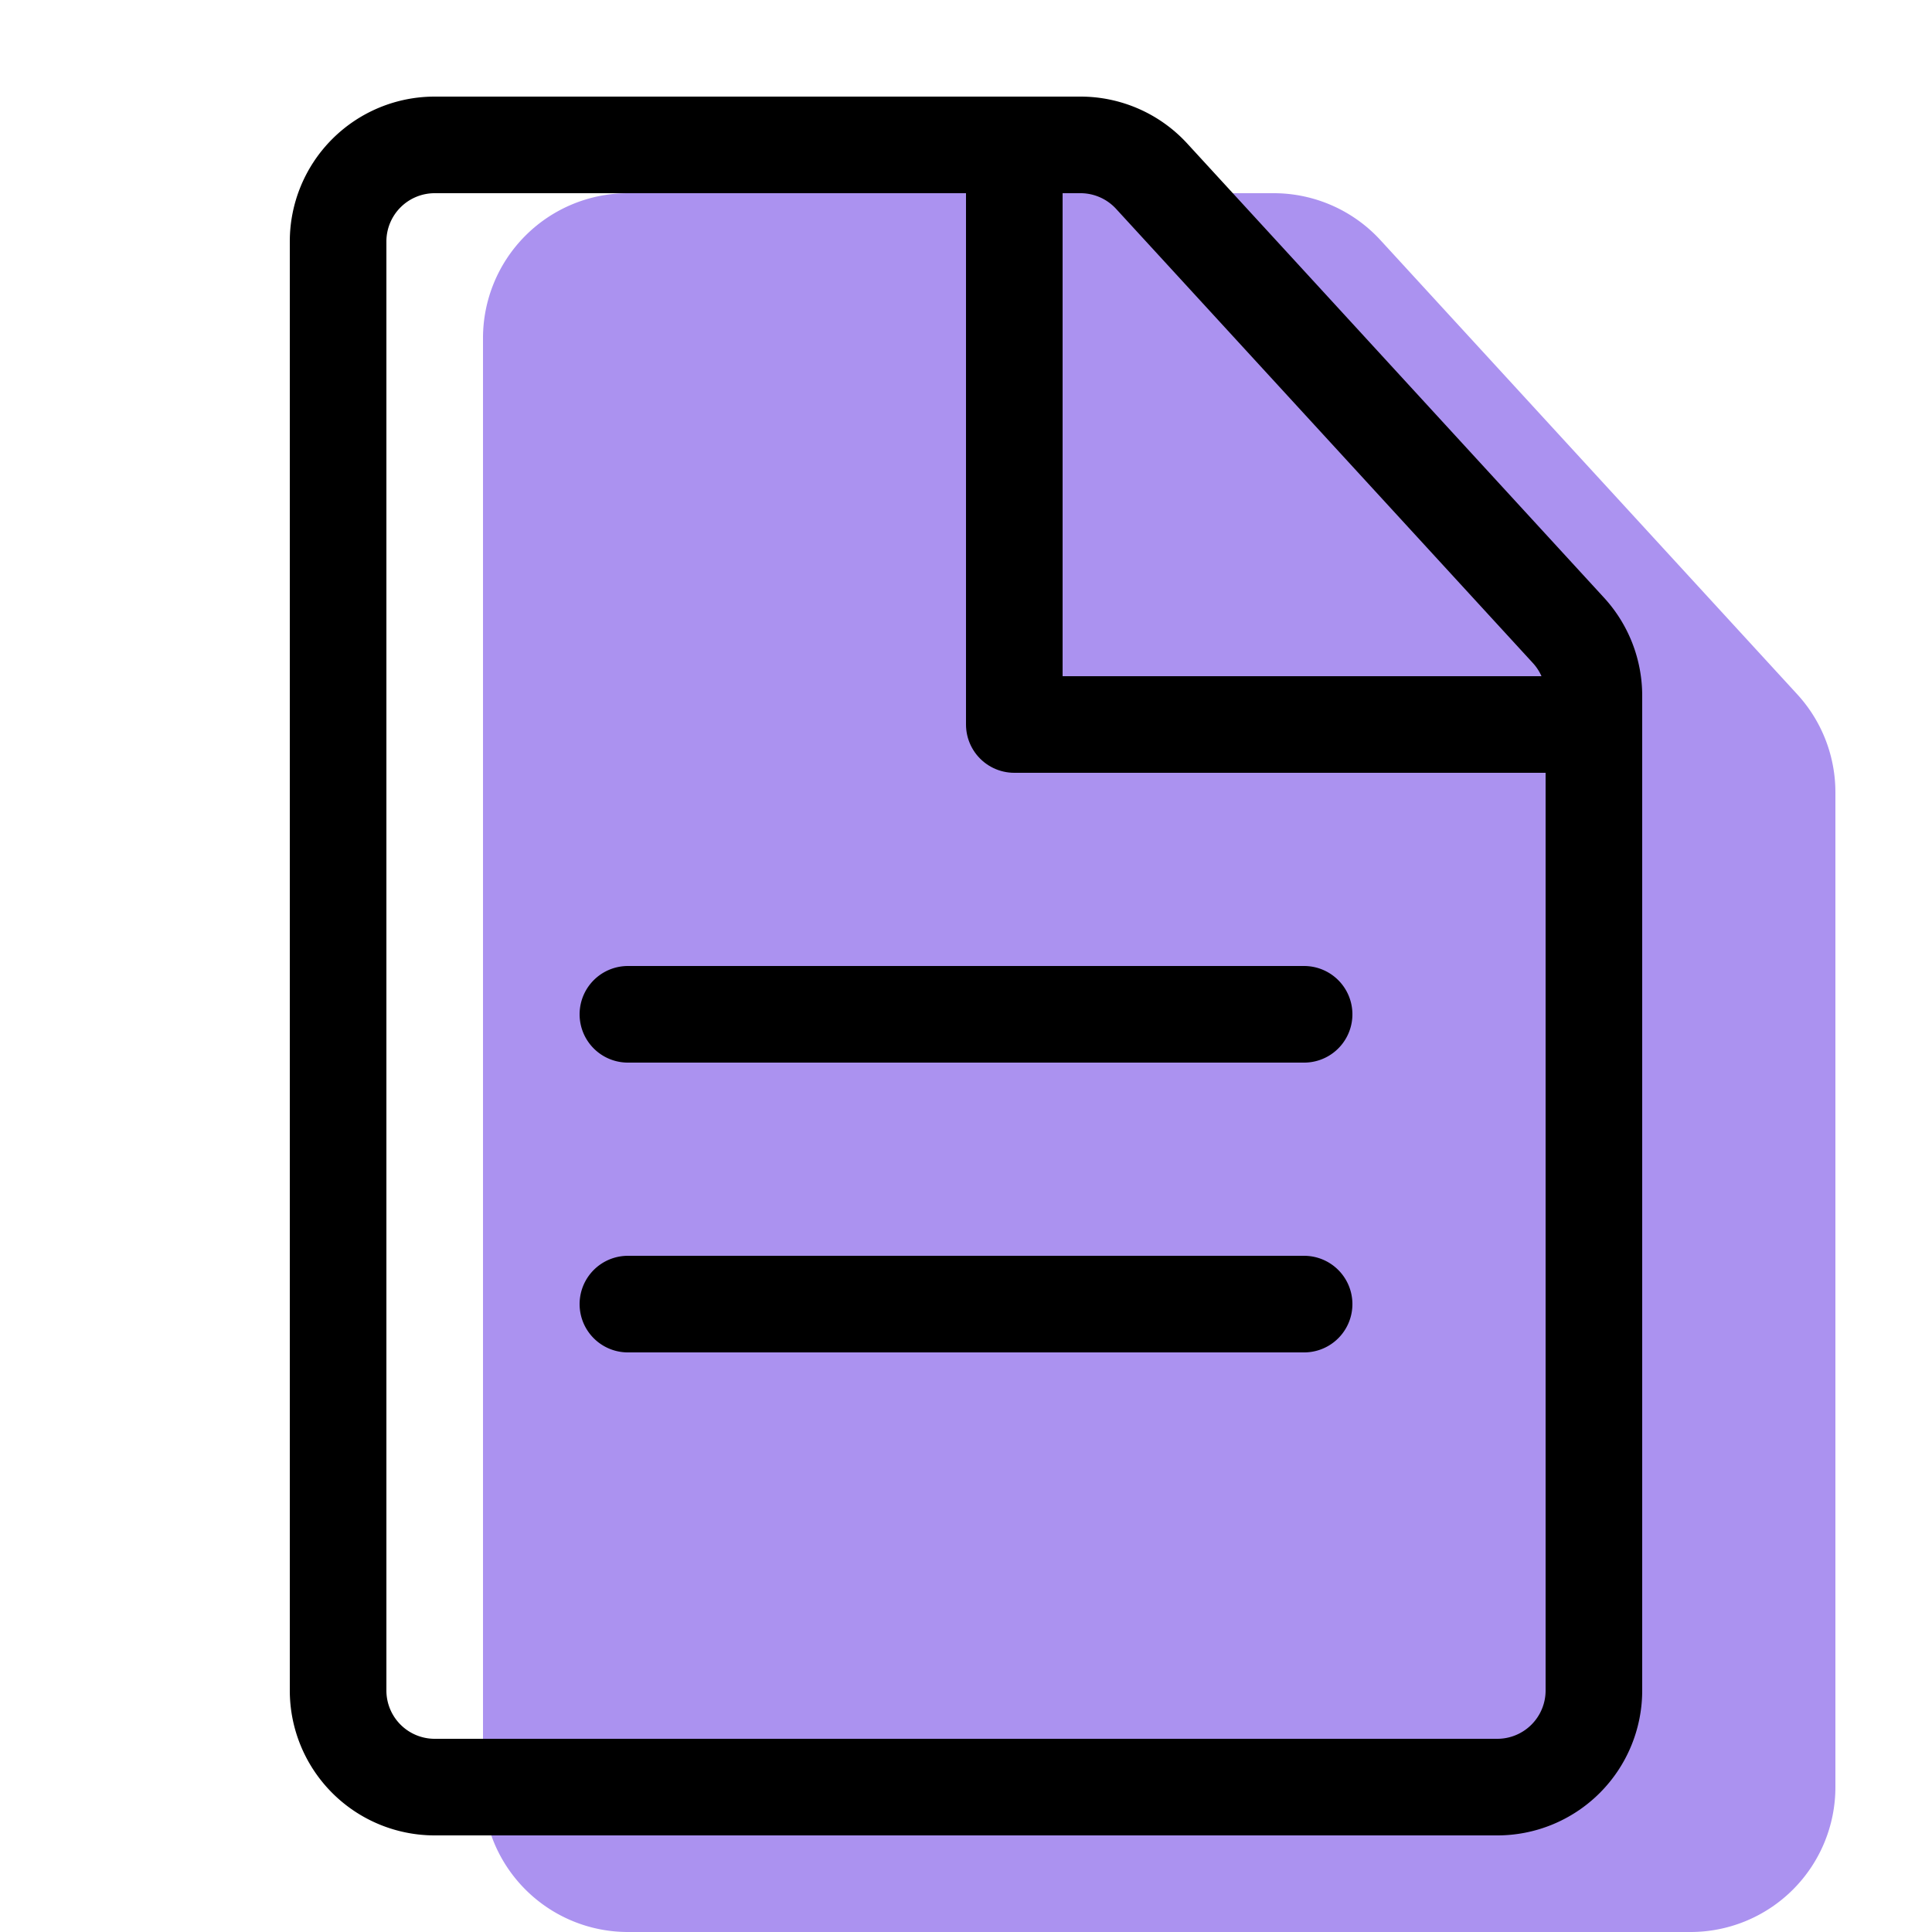 <svg xmlns="http://www.w3.org/2000/svg" width="20" height="20" viewBox="0 0 20 20"><g fill="none" fill-rule="evenodd" stroke-linecap="round"><path fill="#AB92F0" stroke="#AB92F0" d="M6.5 2.5h6.685a1 1 0 0 1 .737.324l4.315 4.702a1 1 0 0 1 .263.676V18.5a1 1 0 0 1-1 1h-11a1 1 0 0 1-1-1v-15a1 1 0 0 1 1-1z"/><path stroke="#000" d="M6.5 10.5h7m-7 3h7m-9-12h6.685a1 1 0 0 1 .737.324l4.315 4.702a1 1 0 0 1 .263.676V17.5a1 1 0 0 1-1 1h-11a1 1 0 0 1-1-1v-15a1 1 0 0 1 1-1z"/><path stroke="#000" stroke-linejoin="round" d="M10.5 1.5v6h6"/></g></svg>